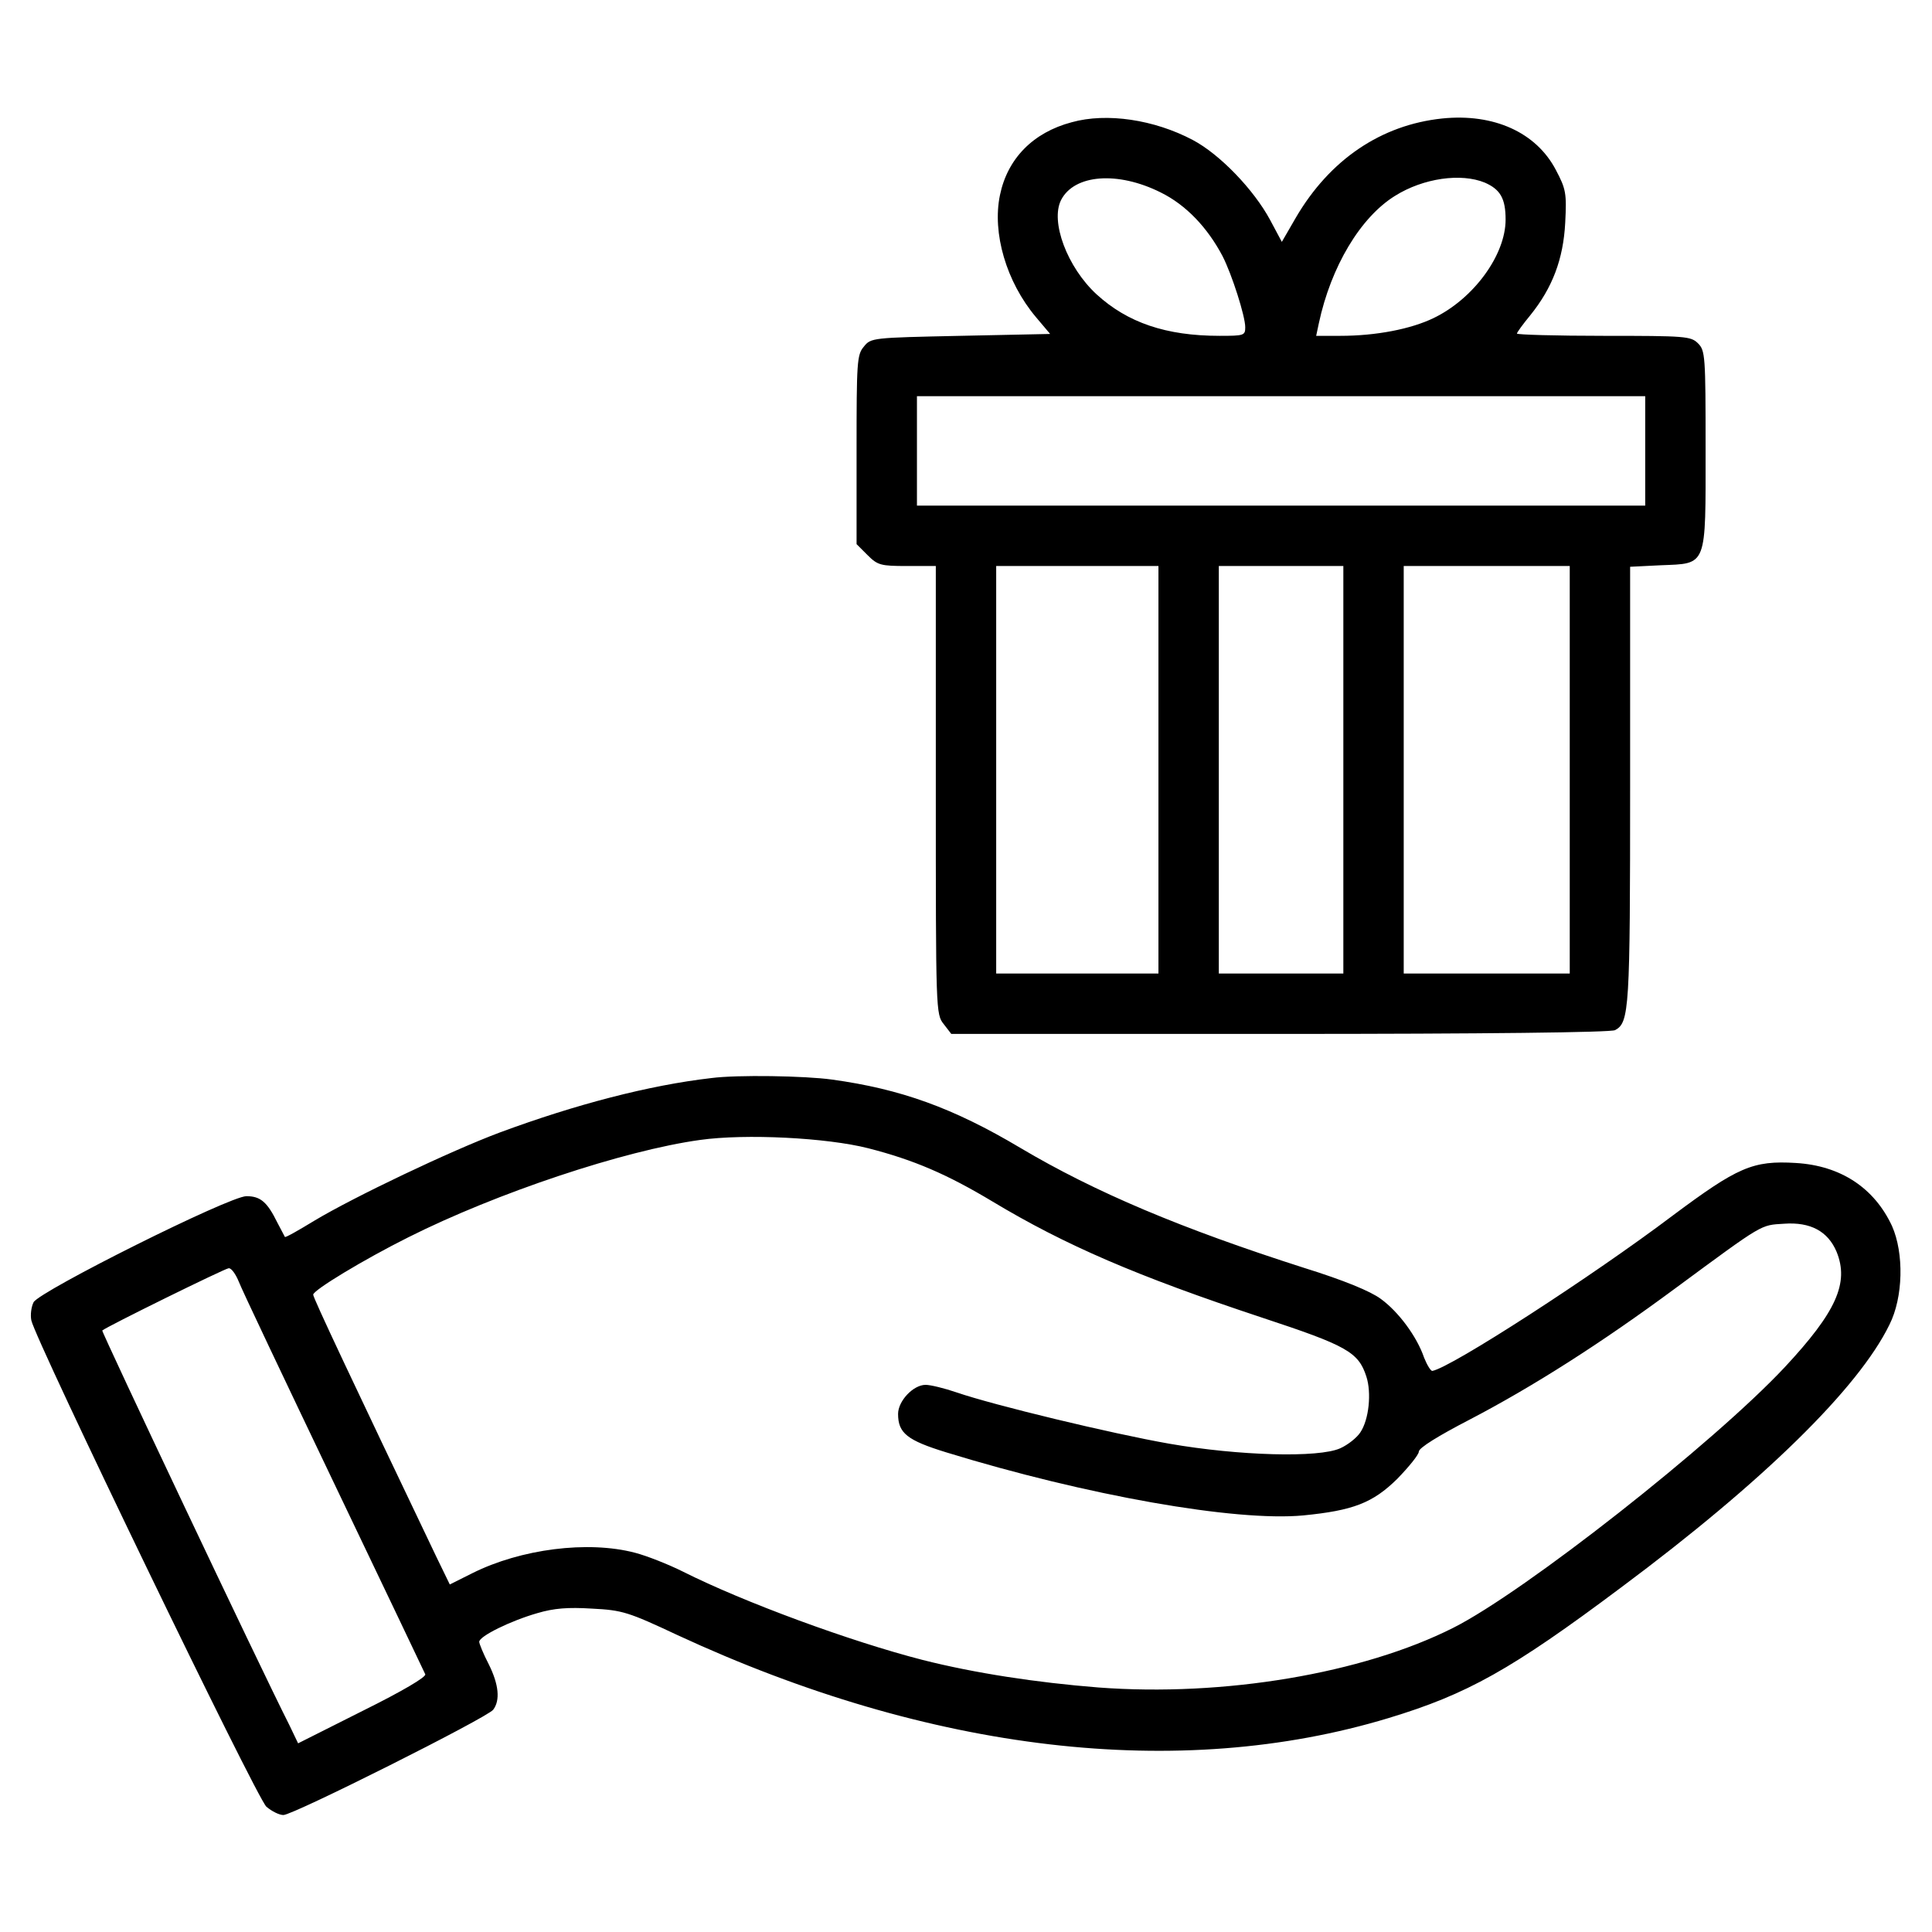<?xml version="1.0" standalone="no"?>
<!DOCTYPE svg PUBLIC "-//W3C//DTD SVG 20010904//EN"
 "http://www.w3.org/TR/2001/REC-SVG-20010904/DTD/svg10.dtd">
<svg version="1.0" xmlns="http://www.w3.org/2000/svg"
 width="512pt" height="512pt" viewBox="0 0 512 512"
 preserveAspectRatio="xMidYMid meet">

<g transform="translate(0,512) scale(0.1,-0.1)"
fill="#000000" stroke="none">
<path d="M2840 4796 c-102 -27 -170 -96 -190 -193 -21 -101 17 -230 95 -323
l38 -45 -238 -5 c-234 -5 -237 -5 -256 -29 -18 -21 -19 -42 -19 -273 l0 -250
29 -29 c27 -27 35 -29 105 -29 l76 0 0 -594 c0 -585 0 -594 21 -620 l20 -26
870 0 c549 0 877 4 889 10 38 20 40 55 40 650 l0 578 81 4 c124 5 119 -7 119
309 0 246 -1 260 -20 279 -19 19 -33 20 -250 20 -126 0 -230 3 -230 6 0 3 16
25 35 48 59 73 88 149 93 246 4 78 2 89 -25 140 -52 99 -164 150 -301 136
-162 -17 -298 -109 -388 -263 l-37 -64 -31 58 c-43 80 -133 174 -205 212 -102
54 -228 73 -321 47z m236 -186 c67 -33 124 -93 164 -169 25 -49 60 -159 60
-188 0 -22 -3 -23 -68 -23 -142 0 -244 35 -326 110 -78 72 -123 193 -94 250
35 68 150 77 264 20z m859 26 c41 -18 55 -42 55 -98 0 -94 -85 -210 -191 -261
-60 -29 -152 -47 -247 -47 l-64 0 7 33 c32 150 110 281 202 338 75 47 175 61
238 35z m425 -711 l0 -145 -965 0 -965 0 0 145 0 145 965 0 965 0 0 -145z
m-1290 -845 l0 -540 -215 0 -215 0 0 540 0 540 215 0 215 0 0 -540z m490 0 l0
-540 -165 0 -165 0 0 540 0 540 165 0 165 0 0 -540z m600 0 l0 -540 -220 0
-220 0 0 540 0 540 220 0 220 0 0 -540z"/>
<path d="M1885 2263 c-165 -19 -360 -70 -560 -144 -131 -49 -387 -171 -492
-234 -41 -25 -76 -45 -78 -43 -1 2 -10 19 -20 38 -27 55 -45 70 -82 70 -45 0
-547 -251 -564 -281 -6 -12 -9 -33 -6 -48 11 -53 597 -1266 623 -1289 14 -12
34 -22 45 -22 26 0 540 258 556 279 19 25 15 67 -12 121 -14 27 -25 54 -25 59
0 15 84 56 154 76 44 13 81 16 145 12 80 -4 96 -9 226 -70 671 -311 1330 -388
1885 -220 208 63 325 128 616 346 376 280 629 528 711 696 37 73 39 190 7 262
-47 101 -136 160 -255 167 -114 7 -154 -11 -327 -140 -212 -160 -586 -402
-636 -411 -4 -1 -14 15 -22 35 -19 56 -68 122 -115 156 -27 20 -97 49 -203 82
-325 104 -553 200 -752 318 -178 106 -317 156 -499 181 -71 10 -252 13 -320 4z
m416 -186 c121 -31 209 -69 329 -141 193 -116 383 -198 715 -308 224 -74 255
-91 276 -156 14 -43 7 -114 -16 -148 -9 -14 -33 -33 -53 -42 -57 -26 -269 -20
-453 12 -154 27 -465 102 -564 136 -32 11 -69 20 -82 20 -33 0 -73 -43 -73
-77 0 -51 24 -70 128 -102 371 -114 766 -184 946 -167 132 13 184 33 249 97
31 32 57 64 57 72 0 10 52 42 133 84 169 88 351 204 547 349 236 174 225 167
288 171 70 5 116 -20 139 -74 34 -83 -1 -160 -137 -306 -189 -202 -690 -596
-879 -691 -240 -121 -608 -183 -940 -158 -164 13 -328 38 -466 73 -191 49
-474 153 -635 234 -38 19 -96 42 -127 50 -125 33 -303 10 -431 -54 l-60 -30
-35 72 c-223 467 -327 687 -327 696 0 12 134 93 252 152 235 118 571 230 773
258 121 17 336 6 446 -22z m-1668 -354 c8 -21 122 -261 252 -533 130 -272 239
-500 242 -507 3 -7 -59 -44 -166 -97 l-171 -86 -23 48 c-81 160 -499 1044
-496 1046 11 10 326 165 335 165 7 1 19 -16 27 -36z"/>
</g>
</svg>
